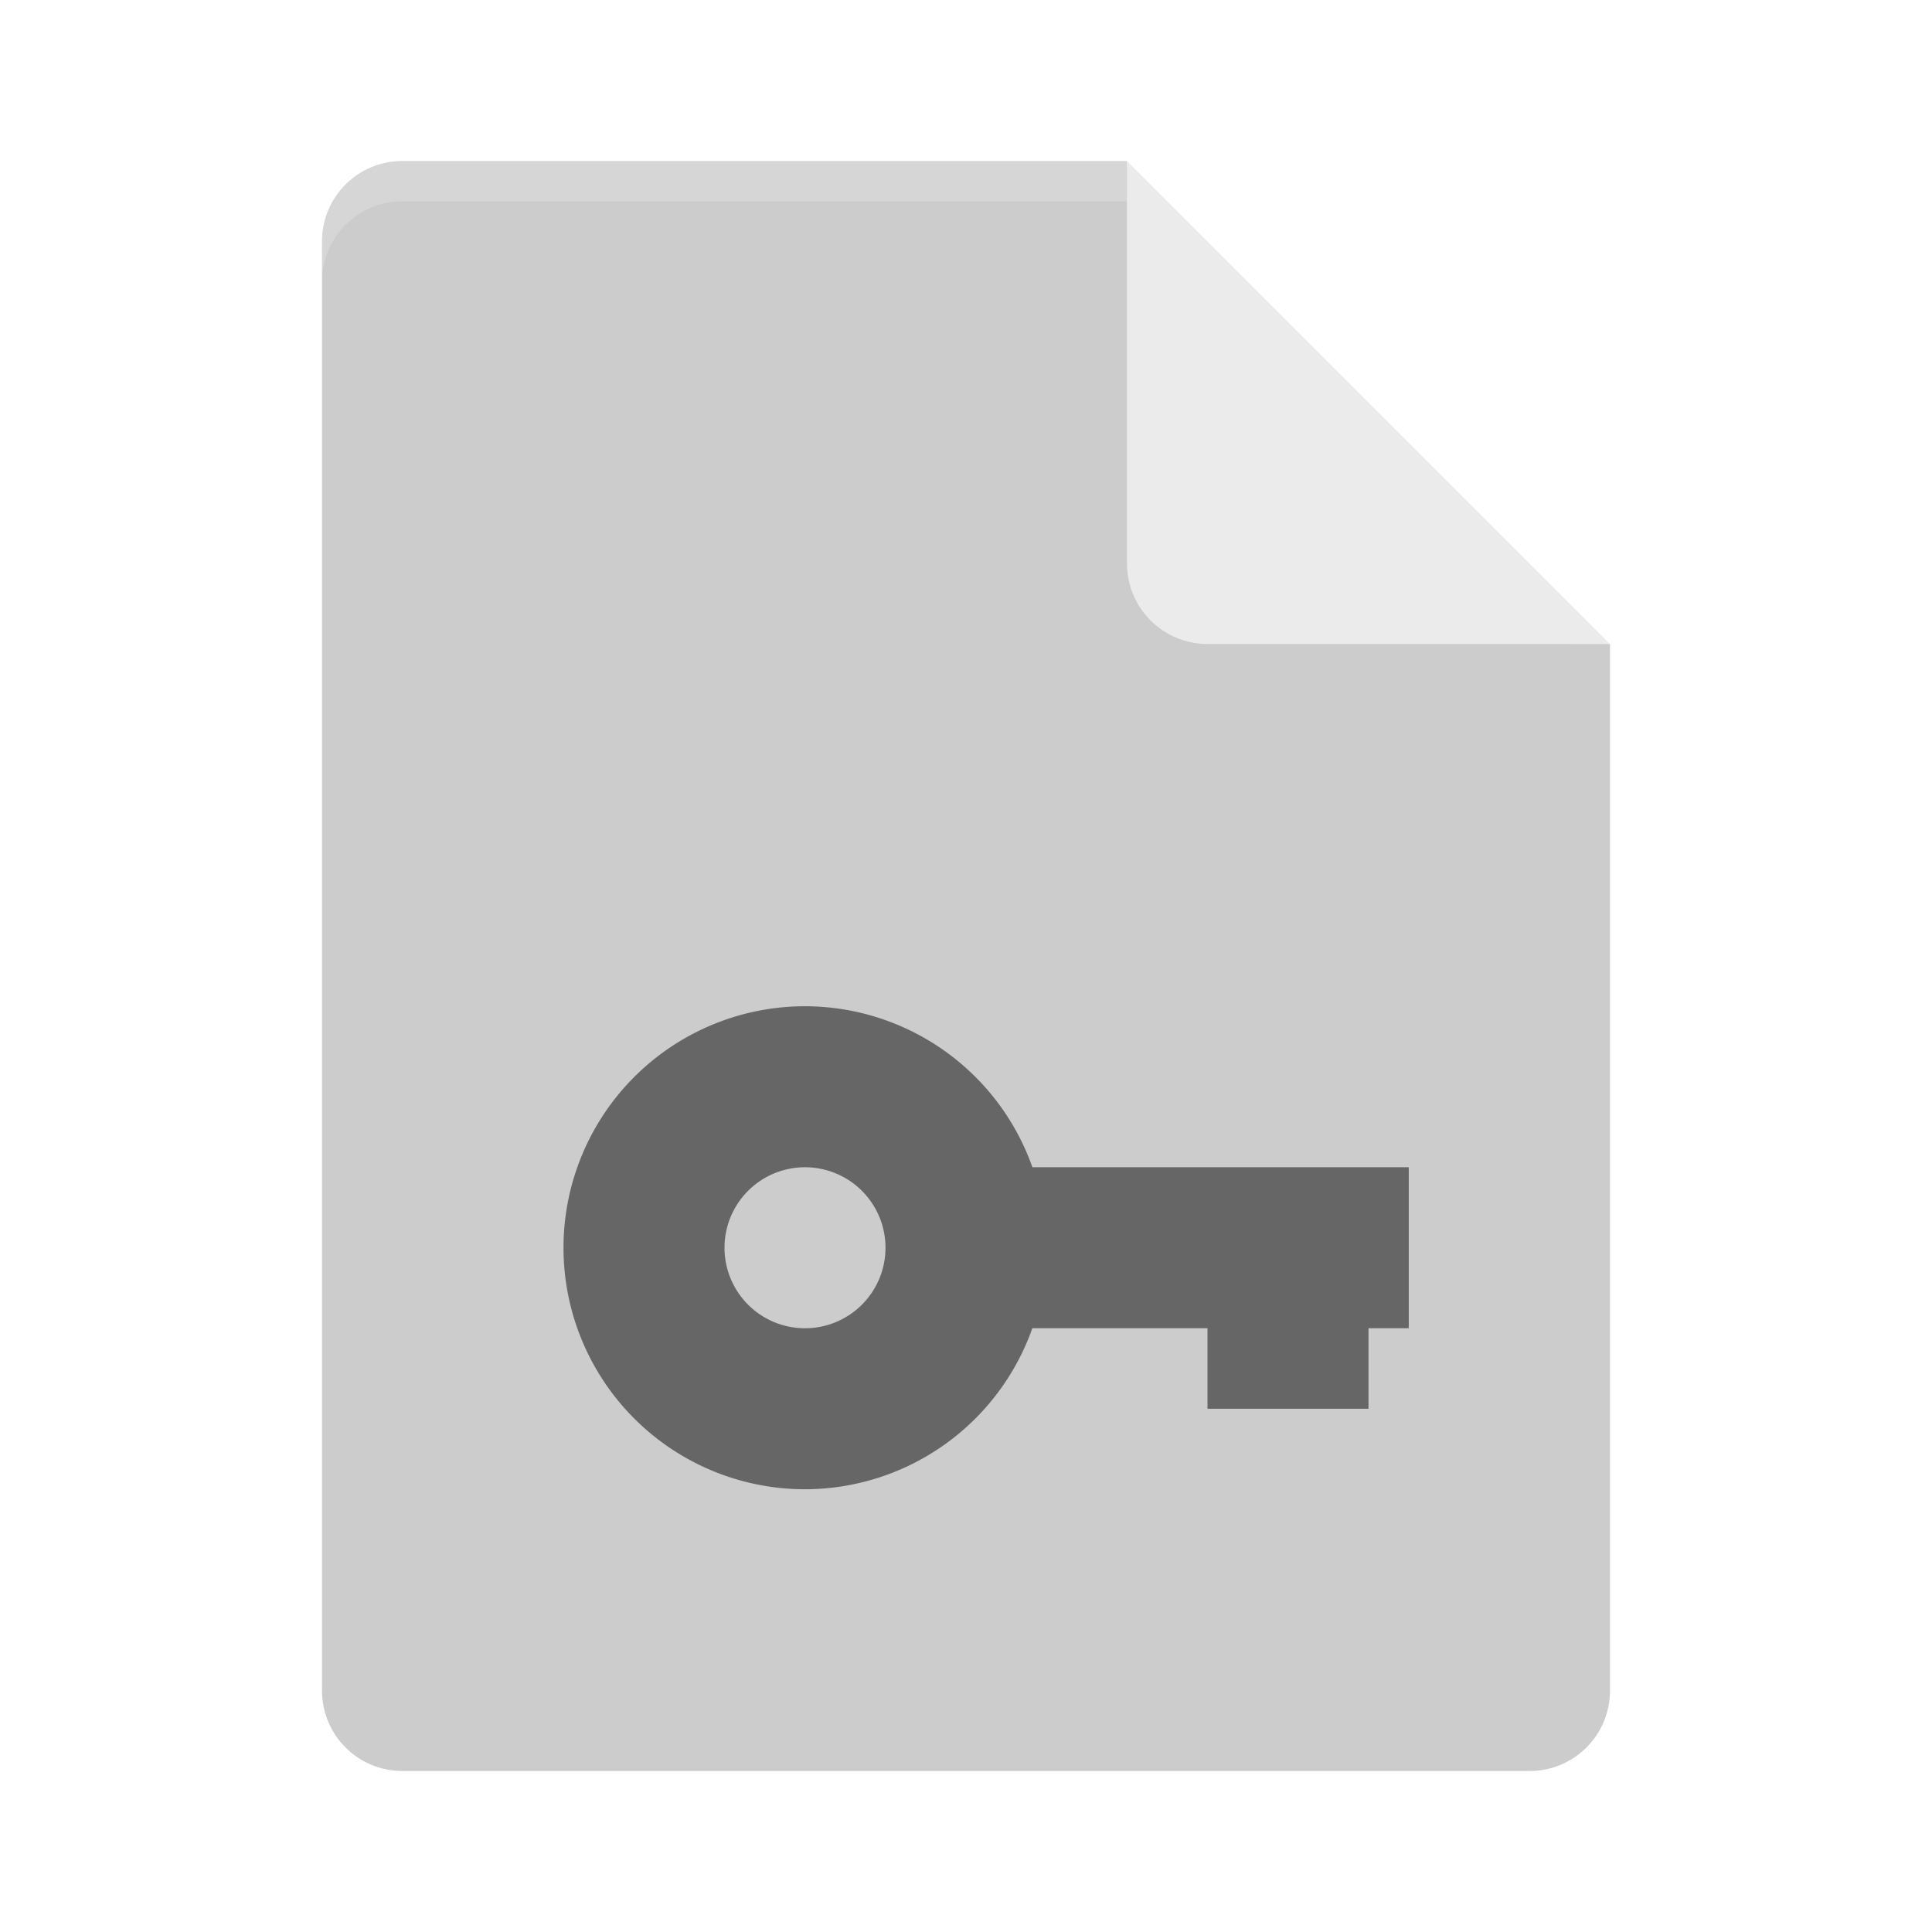 <?xml version="1.0" encoding="UTF-8" standalone="no"?>
<svg xmlns="http://www.w3.org/2000/svg" height="48" width="48" version="1">
 <defs>
  <clipPath id="clipPath4266-4" clipPathUnits="userSpaceOnUse">
   <path d="m146 240c-1.108 0-2 0.892-2 2v36c0 1.108 0.892 2 2 2h28c1.108 0 2-0.892 2-2v-26l-12-12h-18z" fill="#fff"/>
  </clipPath>
  <filter id="filter4987" y="-.11" x="-.13" width="1.26" height="1.223">
   <feGaussianBlur stdDeviation=".65"/>
  </filter>
 </defs>
 <path opacity=".1" style="enable-background:new" d="m163.22 242.45v11c0 1.105 0.895 2 2 2h10l-1-1-10-9z" clip-path="url(#clipPath4266-4)" transform="translate(-135.61,-237.72)" filter="url(#filter4987)"/>
 <path d="m10 4c-1.108 0-2 0.892-2 2v36c0 1.108 0.892 2 2 2h28c1.108 0 2-0.892 2-2v-26l-11-1-1-11z" fill="#ccc"/>
 <path opacity=".2" d="m10 4c-1.108 0-2 0.892-2 2v1c0-1.108 0.892-2 2-2h18l11 11h1l-12-12z" fill="#fff"/>
 <path d="m28 4v10c0 1.105 0.895 2 2 2h10l-12-12z" fill="#ebebeb"/>
 <path opacity=".5" d="m20 25a6 6 0 0 0 -6 6 6 6 0 0 0 6 6 6 6 0 0 0 5.648 -4h4.352v2h4v-2h1v-4h-9.35a6 6 0 0 0 -5.65 -4zm0 4a2 2 0 0 1 2 2 2 2 0 0 1 -2 2 2 2 0 0 1 -2 -2 2 2 0 0 1 2 -2z"/>
</svg>
